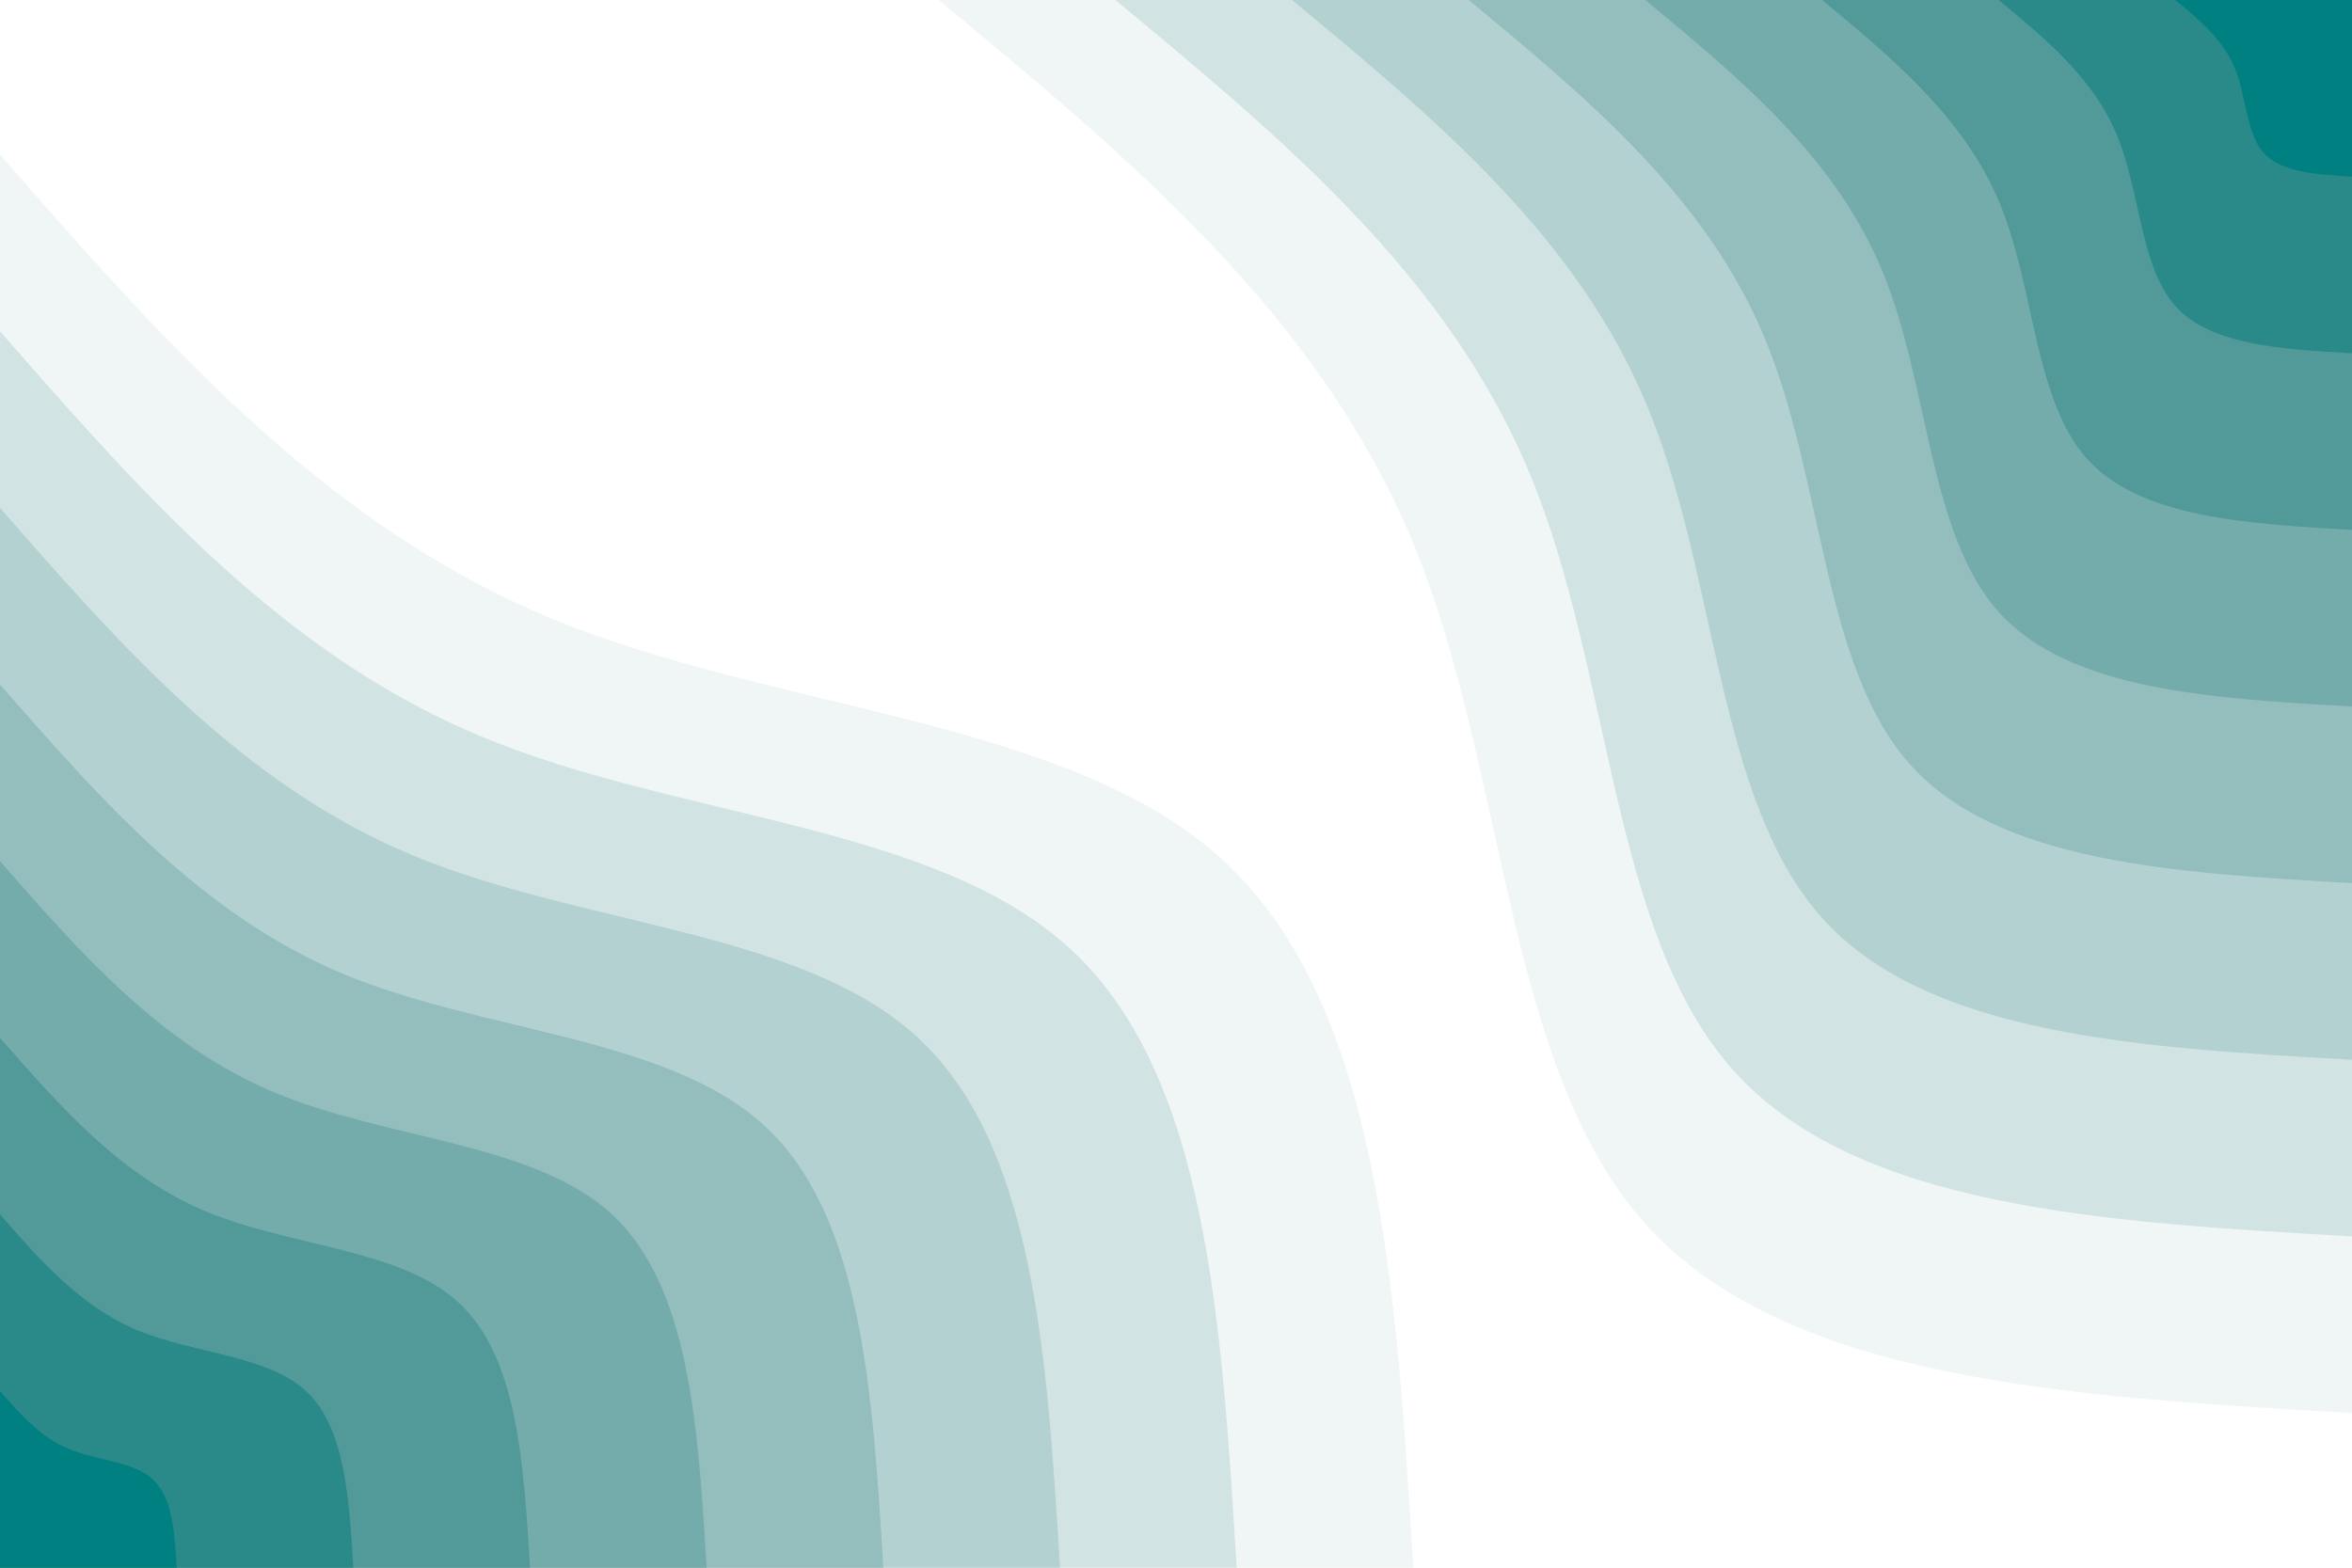 <svg id="visual" viewBox="0 0 900 600" width="900" height="600" xmlns="http://www.w3.org/2000/svg" xmlns:xlink="http://www.w3.org/1999/xlink" version="1.1"><rect x="0" y="0" width="900" height="600" fill="#FFF"></rect><defs><linearGradient id="grad1_0" x1="33.3%" y1="0%" x2="100%" y2="100%"><stop offset="20%" stop-color="#008080" stop-opacity="1"></stop><stop offset="80%" stop-color="#008080" stop-opacity="1"></stop></linearGradient></defs><defs><linearGradient id="grad1_1" x1="33.3%" y1="0%" x2="100%" y2="100%"><stop offset="20%" stop-color="#008080" stop-opacity="1"></stop><stop offset="80%" stop-color="#409291" stop-opacity="1"></stop></linearGradient></defs><defs><linearGradient id="grad1_2" x1="33.3%" y1="0%" x2="100%" y2="100%"><stop offset="20%" stop-color="#64a3a3" stop-opacity="1"></stop><stop offset="80%" stop-color="#409291" stop-opacity="1"></stop></linearGradient></defs><defs><linearGradient id="grad1_3" x1="33.3%" y1="0%" x2="100%" y2="100%"><stop offset="20%" stop-color="#64a3a3" stop-opacity="1"></stop><stop offset="80%" stop-color="#84b5b4" stop-opacity="1"></stop></linearGradient></defs><defs><linearGradient id="grad1_4" x1="33.3%" y1="0%" x2="100%" y2="100%"><stop offset="20%" stop-color="#a3c7c7" stop-opacity="1"></stop><stop offset="80%" stop-color="#84b5b4" stop-opacity="1"></stop></linearGradient></defs><defs><linearGradient id="grad1_5" x1="33.3%" y1="0%" x2="100%" y2="100%"><stop offset="20%" stop-color="#a3c7c7" stop-opacity="1"></stop><stop offset="80%" stop-color="#c1dad9" stop-opacity="1"></stop></linearGradient></defs><defs><linearGradient id="grad1_6" x1="33.3%" y1="0%" x2="100%" y2="100%"><stop offset="20%" stop-color="#e0ecec" stop-opacity="1"></stop><stop offset="80%" stop-color="#c1dad9" stop-opacity="1"></stop></linearGradient></defs><defs><linearGradient id="grad1_7" x1="33.3%" y1="0%" x2="100%" y2="100%"><stop offset="20%" stop-color="#e0ecec" stop-opacity="1"></stop><stop offset="80%" stop-color="#ffffff" stop-opacity="1"></stop></linearGradient></defs><defs><linearGradient id="grad2_0" x1="0%" y1="0%" x2="66.7%" y2="100%"><stop offset="20%" stop-color="#008080" stop-opacity="1"></stop><stop offset="80%" stop-color="#008080" stop-opacity="1"></stop></linearGradient></defs><defs><linearGradient id="grad2_1" x1="0%" y1="0%" x2="66.7%" y2="100%"><stop offset="20%" stop-color="#409291" stop-opacity="1"></stop><stop offset="80%" stop-color="#008080" stop-opacity="1"></stop></linearGradient></defs><defs><linearGradient id="grad2_2" x1="0%" y1="0%" x2="66.7%" y2="100%"><stop offset="20%" stop-color="#409291" stop-opacity="1"></stop><stop offset="80%" stop-color="#64a3a3" stop-opacity="1"></stop></linearGradient></defs><defs><linearGradient id="grad2_3" x1="0%" y1="0%" x2="66.7%" y2="100%"><stop offset="20%" stop-color="#84b5b4" stop-opacity="1"></stop><stop offset="80%" stop-color="#64a3a3" stop-opacity="1"></stop></linearGradient></defs><defs><linearGradient id="grad2_4" x1="0%" y1="0%" x2="66.7%" y2="100%"><stop offset="20%" stop-color="#84b5b4" stop-opacity="1"></stop><stop offset="80%" stop-color="#a3c7c7" stop-opacity="1"></stop></linearGradient></defs><defs><linearGradient id="grad2_5" x1="0%" y1="0%" x2="66.7%" y2="100%"><stop offset="20%" stop-color="#c1dad9" stop-opacity="1"></stop><stop offset="80%" stop-color="#a3c7c7" stop-opacity="1"></stop></linearGradient></defs><defs><linearGradient id="grad2_6" x1="0%" y1="0%" x2="66.7%" y2="100%"><stop offset="20%" stop-color="#c1dad9" stop-opacity="1"></stop><stop offset="80%" stop-color="#e0ecec" stop-opacity="1"></stop></linearGradient></defs><defs><linearGradient id="grad2_7" x1="0%" y1="0%" x2="66.7%" y2="100%"><stop offset="20%" stop-color="#ffffff" stop-opacity="1"></stop><stop offset="80%" stop-color="#e0ecec" stop-opacity="1"></stop></linearGradient></defs><g transform="translate(900, 0)"><path d="M0 540.8C-108.3 534.6 -216.6 528.4 -270.4 468.4C-324.2 408.4 -323.4 294.5 -359.4 207.5C-395.4 120.5 -468.1 60.2 -540.8 0L0 0Z" fill="#eff6f5"></path><path d="M0 473.2C-94.8 467.8 -189.6 462.3 -236.6 409.8C-283.7 357.3 -283 257.7 -314.5 181.6C-346 105.4 -409.6 52.7 -473.2 0L0 0Z" fill="#d1e3e2"></path><path d="M0 405.6C-81.2 401 -162.5 396.3 -202.8 351.3C-243.1 306.3 -242.6 220.9 -269.6 155.6C-296.5 90.4 -351.1 45.2 -405.6 0L0 0Z" fill="#b2d1d0"></path><path d="M0 338C-67.7 334.1 -135.4 330.2 -169 292.7C-202.6 255.2 -202.1 184.1 -224.6 129.7C-247.1 75.3 -292.6 37.6 -338 0L0 0Z" fill="#93bebd"></path><path d="M0 270.4C-54.2 267.3 -108.3 264.2 -135.2 234.2C-162.1 204.2 -161.7 147.3 -179.7 103.8C-197.7 60.2 -234.1 30.1 -270.4 0L0 0Z" fill="#74acab"></path><path d="M0 202.8C-40.6 200.5 -81.2 198.1 -101.4 175.6C-121.6 153.1 -121.3 110.4 -134.8 77.8C-148.3 45.2 -175.5 22.6 -202.8 0L0 0Z" fill="#529a9a"></path><path d="M0 135.2C-27.1 133.7 -54.2 132.1 -67.6 117.1C-81 102.1 -80.9 73.6 -89.9 51.9C-98.8 30.1 -117 15.1 -135.2 0L0 0Z" fill="#2a8989"></path><path d="M0 67.6C-13.5 66.8 -27.1 66 -33.8 58.5C-40.5 51 -40.4 36.8 -44.9 25.9C-49.4 15.1 -58.5 7.5 -67.6 0L0 0Z" fill="#008080"></path></g><g transform="translate(0, 600)"><path d="M0 -540.8C61.6 -470.4 123.1 -400 210 -363.7C296.9 -327.5 409 -325.3 468.4 -270.4C527.7 -215.5 534.3 -107.7 540.8 0L0 0Z" fill="#eff6f5"></path><path d="M0 -473.2C53.9 -411.6 107.7 -350 183.7 -318.3C259.8 -286.5 357.9 -284.7 409.8 -236.6C461.8 -188.6 467.5 -94.3 473.2 0L0 0Z" fill="#d1e3e2"></path><path d="M0 -405.6C46.2 -352.8 92.4 -300 157.5 -272.8C222.6 -245.6 306.8 -244 351.3 -202.8C395.8 -161.6 400.7 -80.8 405.6 0L0 0Z" fill="#b2d1d0"></path><path d="M0 -338C38.5 -294 77 -250 131.2 -227.3C185.5 -204.7 255.6 -203.3 292.7 -169C329.8 -134.7 333.9 -67.3 338 0L0 0Z" fill="#93bebd"></path><path d="M0 -270.4C30.8 -235.2 61.6 -200 105 -181.9C148.4 -163.7 204.5 -162.7 234.2 -135.2C263.9 -107.7 267.1 -53.9 270.4 0L0 0Z" fill="#74acab"></path><path d="M0 -202.8C23.1 -176.4 46.2 -150 78.7 -136.4C111.3 -122.8 153.4 -122 175.6 -101.4C197.9 -80.8 200.4 -40.4 202.8 0L0 0Z" fill="#529a9a"></path><path d="M0 -135.2C15.4 -117.6 30.8 -100 52.5 -90.9C74.2 -81.9 102.3 -81.3 117.1 -67.6C131.9 -53.9 133.6 -26.9 135.2 0L0 0Z" fill="#2a8989"></path><path d="M0 -67.6C7.7 -58.8 15.4 -50 26.2 -45.5C37.1 -40.9 51.1 -40.7 58.5 -33.8C66 -26.9 66.8 -13.5 67.6 0L0 0Z" fill="#008080"></path></g></svg>
